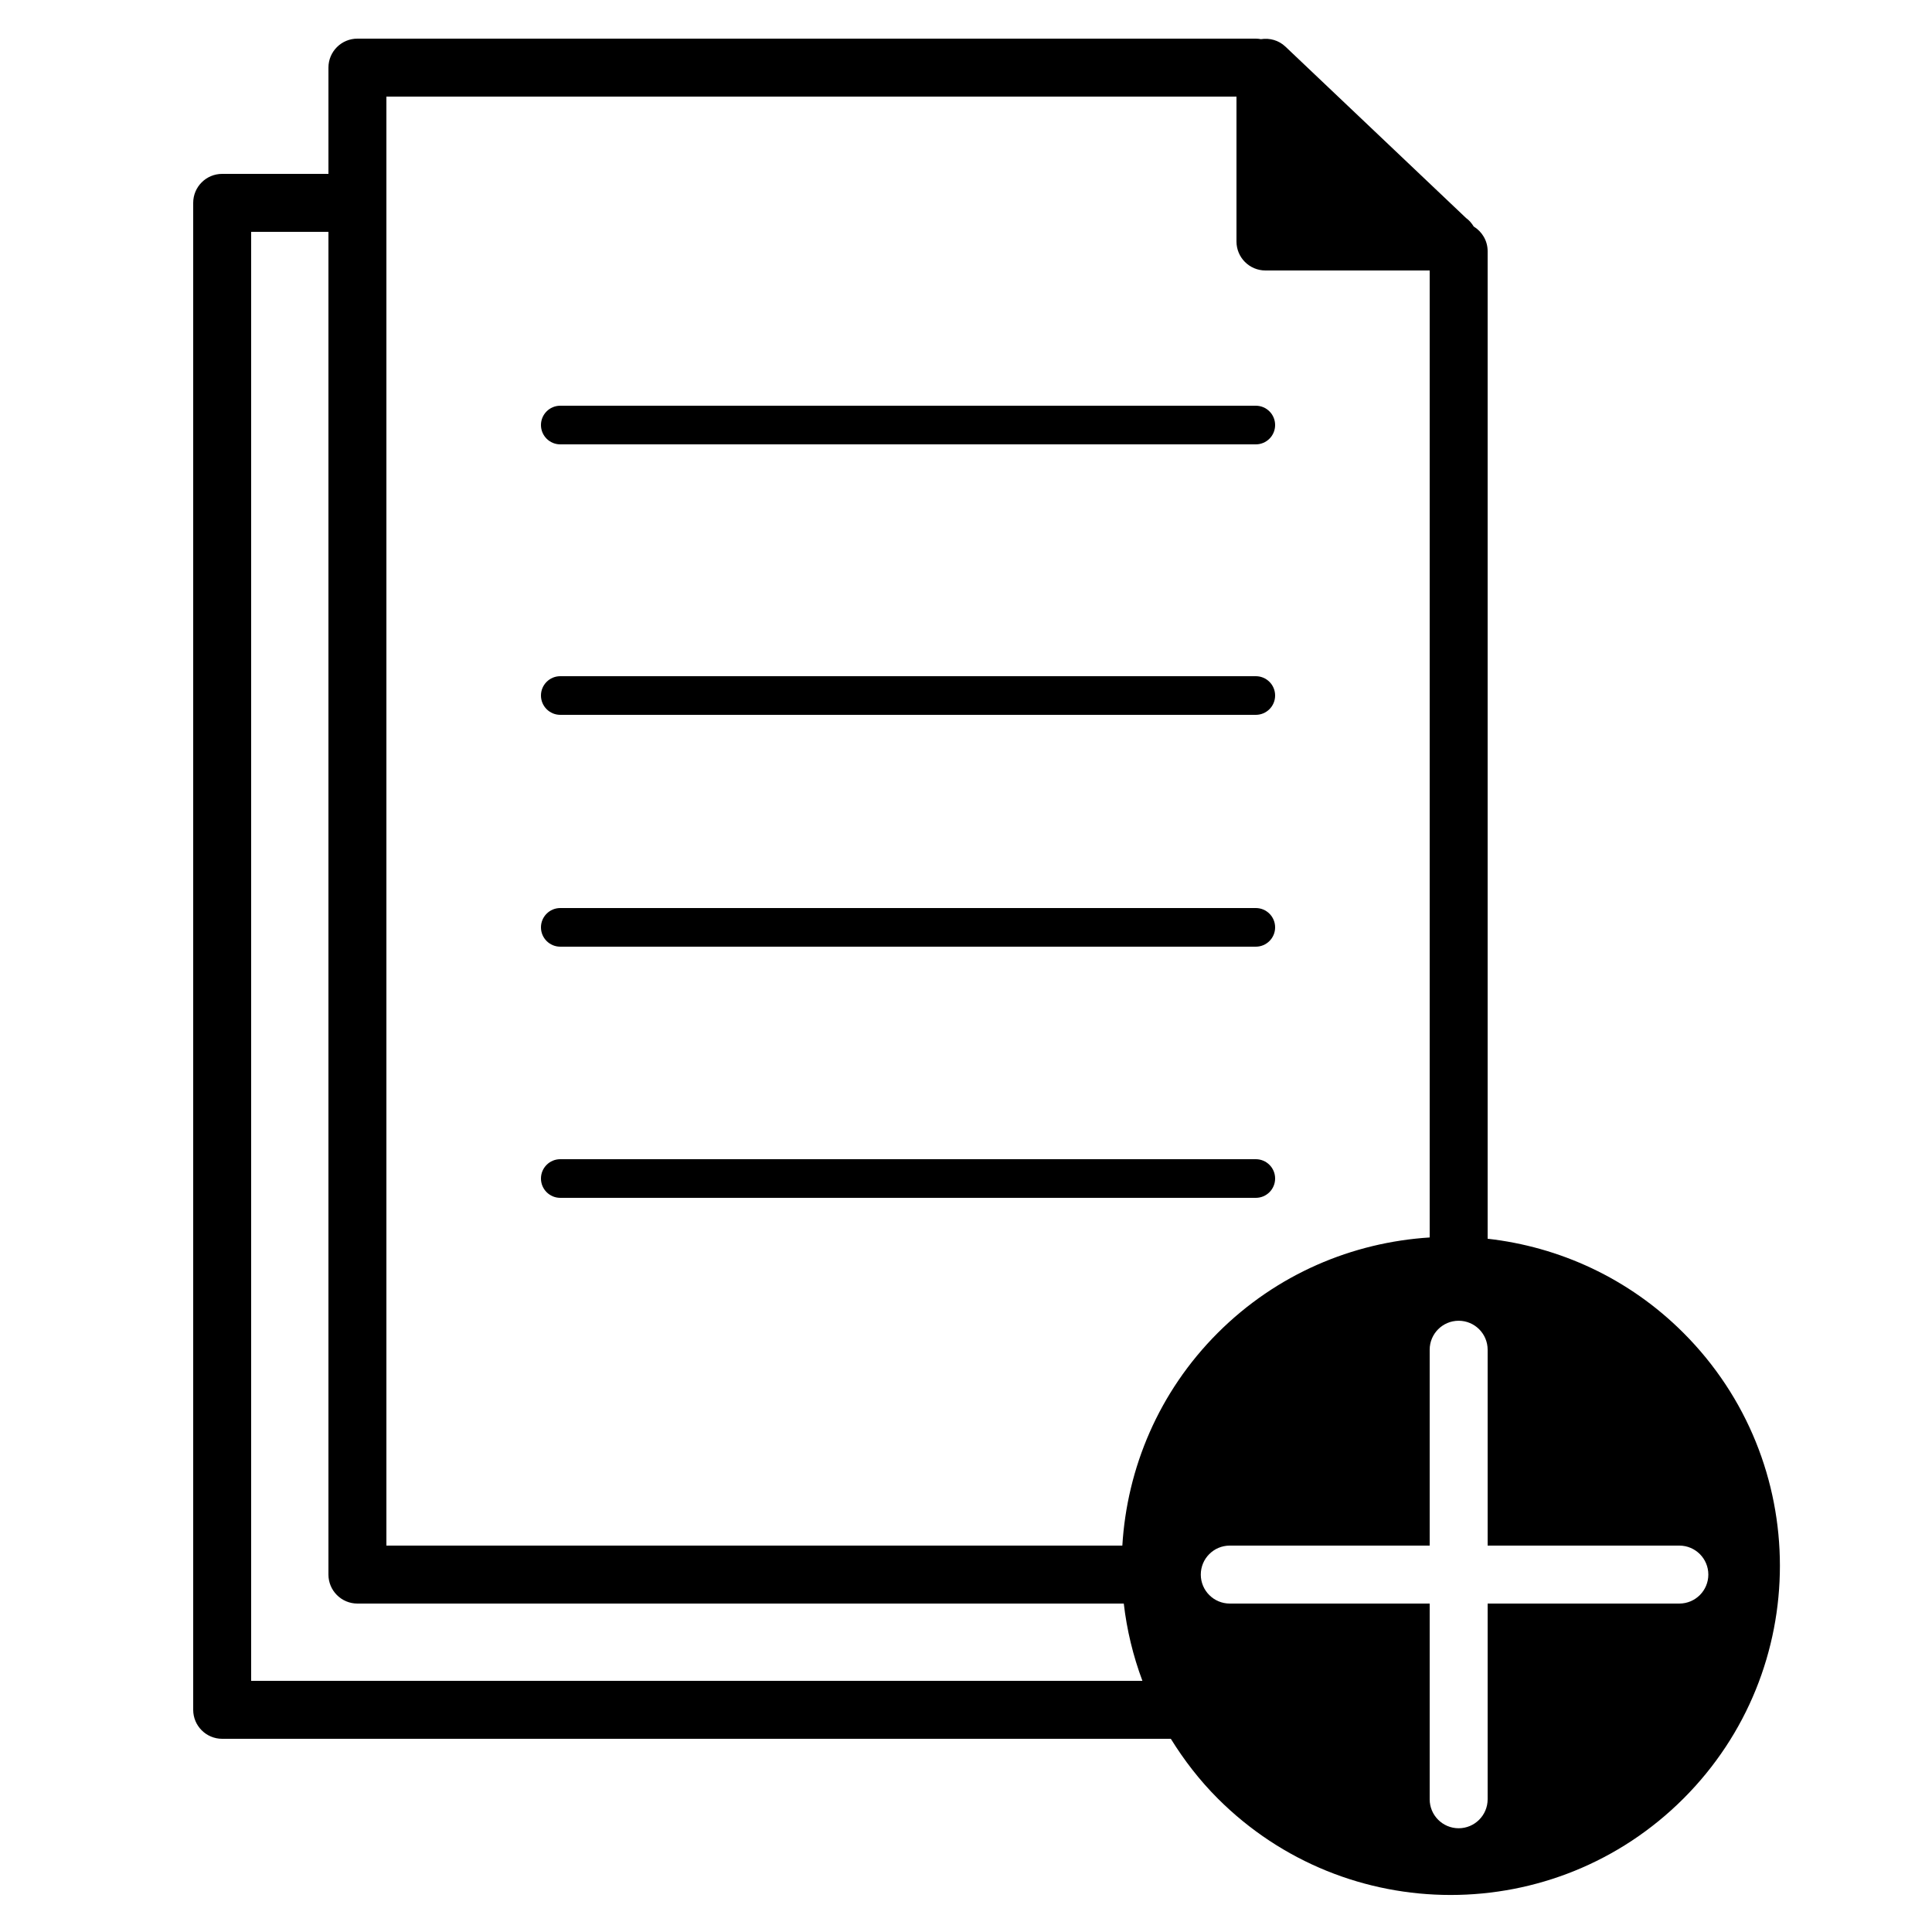 <svg xmlns="http://www.w3.org/2000/svg" xmlns:xlink="http://www.w3.org/1999/xlink" version="1.1" id="Your_Icon" x="0px" y="0px" width="100px" height="100px" viewBox="0 0 100 100" enable-background="new 0 0 100 100" xml:space="preserve">
<g>
	<path fill="#000000" d="M29,23h36c0.553,0,1-0.448,1-1s-0.447-1-1-1H29c-0.552,0-1,0.448-1,1S28.448,23,29,23z"/>
	<path fill="#000000" d="M29,37h36c0.553,0,1-0.448,1-1s-0.447-1-1-1H29c-0.552,0-1,0.448-1,1S28.448,37,29,37z"/>
	<path fill="#000000" d="M29,49h36c0.553,0,1-0.448,1-1s-0.447-1-1-1H29c-0.552,0-1,0.448-1,1S28.448,49,29,49z"/>
	<path fill="#000000" d="M65,62c0.553,0,1-0.447,1-1s-0.447-1-1-1H29c-0.552,0-1,0.447-1,1s0.448,1,1,1H65z"/>
	<path fill="#000000" d="M87.134,68.989C84.295,66.15,80.702,64.534,77,64.117V13c0-0.542-0.291-1.013-0.722-1.277   c-0.104-0.171-0.236-0.325-0.398-0.441l-9.348-8.87c-0.344-0.326-0.813-0.457-1.266-0.385C65.18,2.011,65.092,2,65,2H18.5   C17.671,2,17,2.671,17,3.5V9h-5.5C10.671,9,10,9.671,10,10.5v78c0,0.828,0.671,1.5,1.5,1.5h49.102   c0.68,1.097,1.479,2.14,2.431,3.092c6.656,6.655,17.447,6.655,24.104,0S93.79,75.646,87.134,68.989z M20,5h44v7.5   c0,0.829,0.672,1.5,1.5,1.5H74v50.051c-3.993,0.253-7.915,1.888-10.967,4.938c-3.063,3.063-4.698,7.002-4.941,11.011H20V5z M13,87   V12h4v69.5c0,0.828,0.671,1.5,1.5,1.5h39.667c0.156,1.36,0.479,2.702,0.964,4H13z M86.923,83H77v10.13c0,0.828-0.672,1.5-1.5,1.5   c-0.829,0-1.5-0.672-1.5-1.5V83H63.653c-0.828,0-1.5-0.672-1.5-1.5s0.671-1.5,1.5-1.5H74V69.862c0-0.828,0.672-1.5,1.5-1.5   s1.5,0.672,1.5,1.5V80h9.923c0.828,0,1.5,0.672,1.5,1.5S87.751,83,86.923,83z"/>
</g>
</svg>
